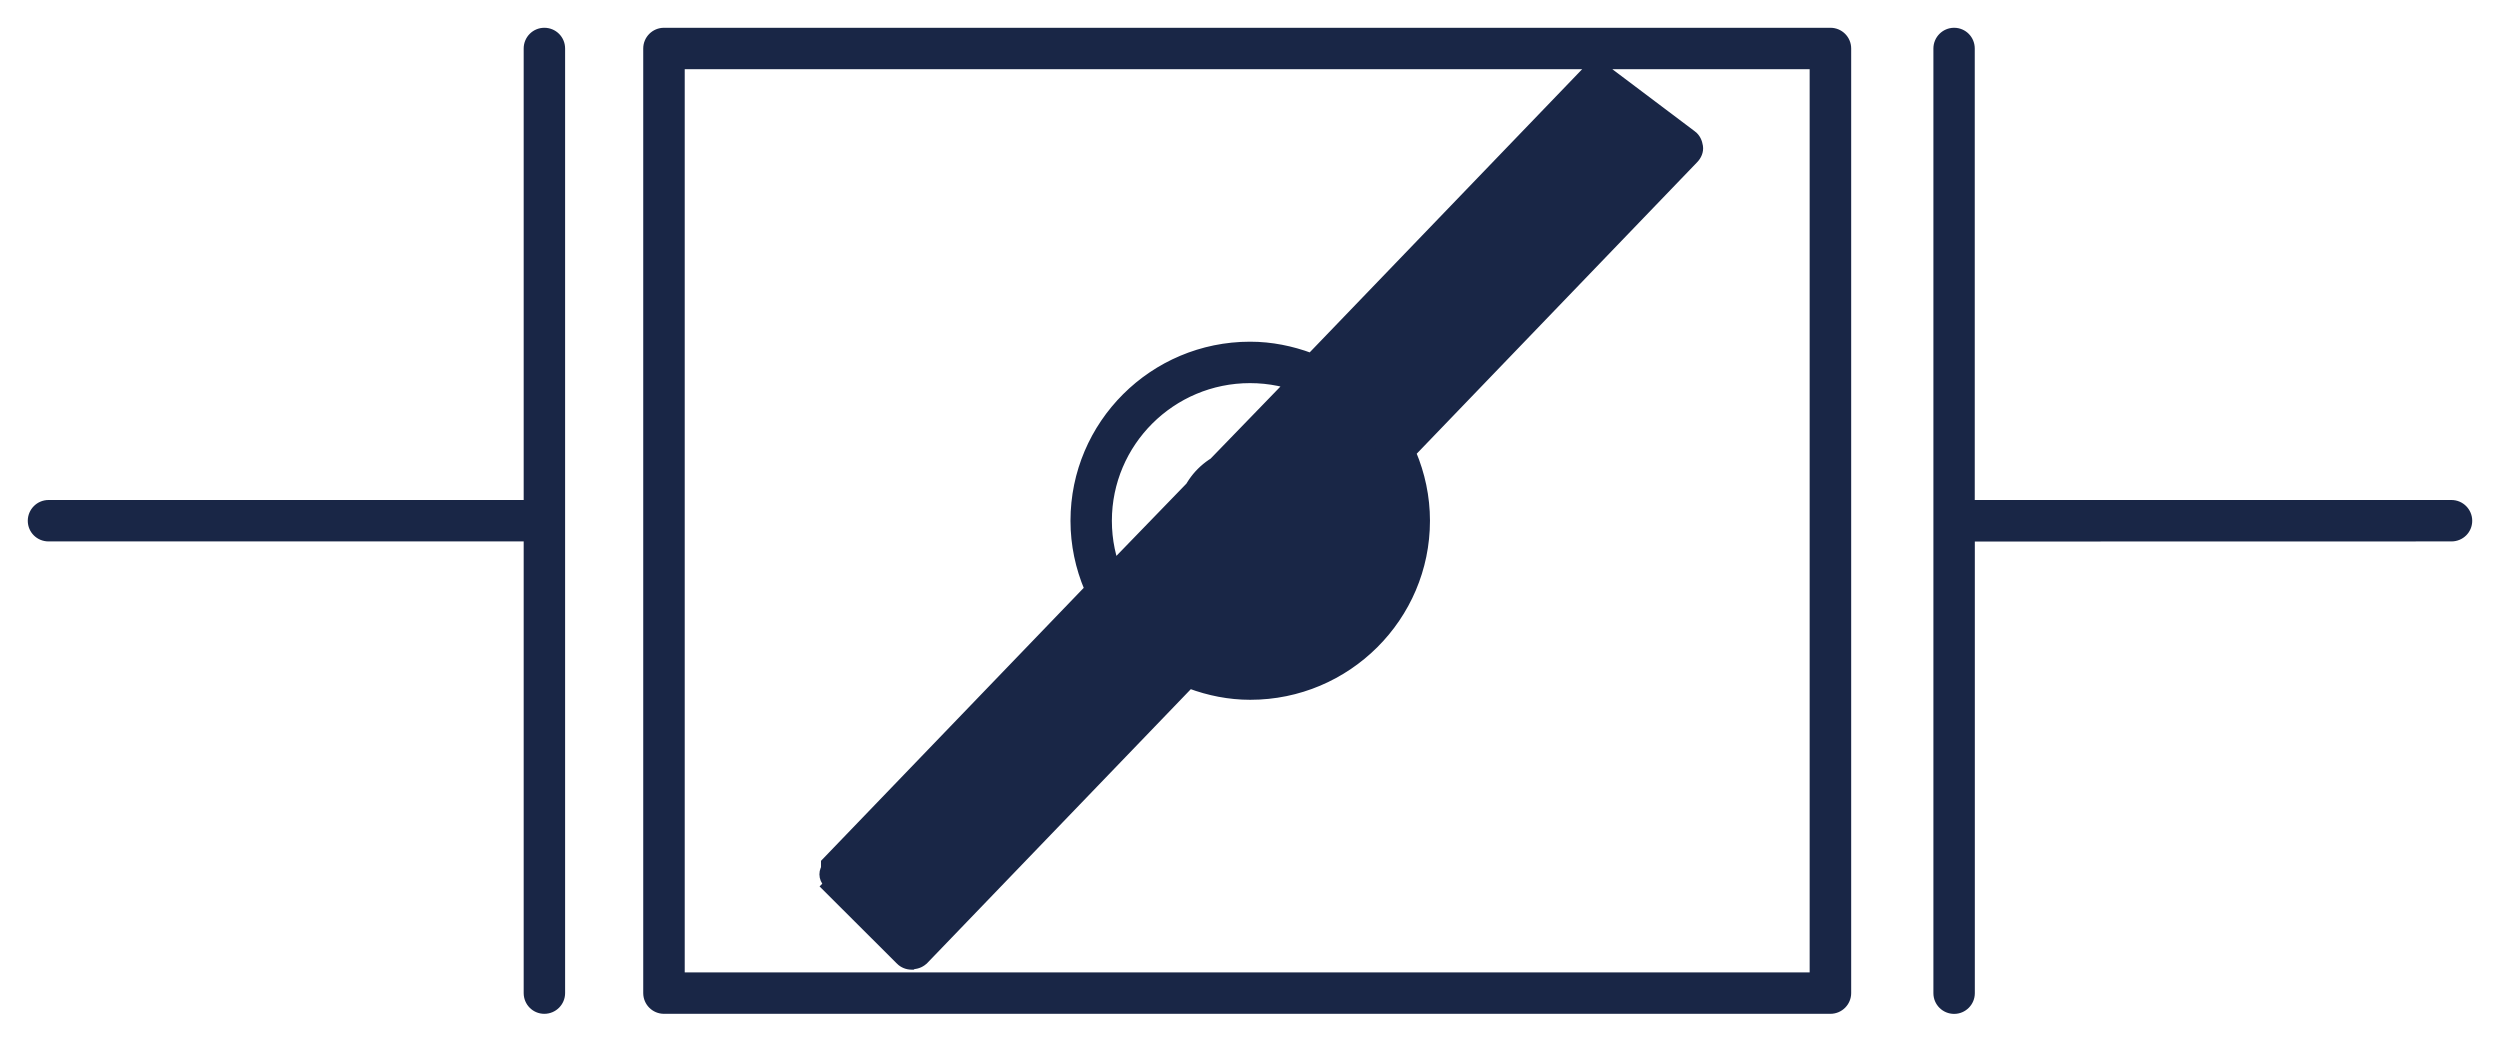 <svg width="72" height="30" viewBox="0 0 72 30" fill="none" xmlns="http://www.w3.org/2000/svg">
<path d="M45.938 1.921L45.944 1.919L45.955 1.918C46.071 1.906 46.197 1.937 46.298 2.015C46.298 2.015 46.298 2.015 46.298 2.015L48.748 3.86C48.748 3.86 48.748 3.86 48.749 3.86C48.87 3.949 48.926 4.081 48.945 4.211C48.969 4.364 48.901 4.503 48.809 4.599L48.809 4.599L40.685 13.044C40.937 13.644 41.083 14.303 41.083 14.996C41.083 17.785 38.806 20.054 36.007 20.054C35.392 20.054 34.81 19.934 34.268 19.733L26.642 27.657C26.641 27.657 26.641 27.657 26.641 27.657C26.553 27.75 26.432 27.805 26.304 27.812L26.284 27.826H26.253C26.122 27.826 25.997 27.776 25.902 27.682L25.902 27.681L23.745 25.529L23.745 25.529L23.816 25.458C23.662 25.304 23.659 25.059 23.816 24.903L45.938 1.921ZM45.938 1.921C45.824 1.932 45.715 1.983 45.631 2.07L45.631 2.07L37.747 10.264C37.203 10.063 36.618 9.941 36.003 9.941C33.204 9.941 30.93 12.208 30.93 14.999C30.93 15.692 31.075 16.353 31.328 16.953L23.745 24.832C23.745 24.832 23.745 24.833 23.745 24.833L45.938 1.921ZM56.773 1.397C56.773 1.123 56.555 0.901 56.28 0.9V0.9H56.277V0.9C56.003 0.901 55.782 1.125 55.782 1.397V14.994V14.995V14.995V14.995V14.995V14.995V14.995V14.995V14.995V14.995V14.995V14.995V14.995V14.995V14.995V14.995V14.995V14.995V14.995V14.995V14.995V14.995V14.995V14.995V14.995V14.995V14.995V14.995V14.995V14.995V14.995V14.995V14.996V14.996V14.996V14.996V14.996V14.996V14.996V14.996V14.996V14.996V14.996V14.996V14.996V14.996V14.996V14.996V14.996V14.996V14.996V14.996V14.996V14.996V14.996V14.996V14.996V14.996V14.996V14.996V14.996V14.996V14.997V14.997V14.997V14.997V14.997V14.997V14.997V14.997V14.997V14.997V14.997V14.997V14.997V14.997V14.997V14.997V14.997V14.997V14.997V14.997V14.997V14.997V14.997V14.997V14.997V14.997V14.997V14.997V14.998V14.998V14.998V14.998V14.998V14.998V14.998V14.998V14.998V14.998V14.998V14.998V14.998V14.998V14.998V14.998V14.998V14.998V14.998V14.998V14.998V14.998V14.998V14.998V14.998V14.998V14.998V14.998V14.998V14.998V14.998V14.998V14.999V14.999V14.999V14.999V14.999V14.999V14.999V14.999V14.999V14.999V14.999V14.999V14.999V14.999V14.999V14.999V14.999V14.999V14.999V14.999V14.999V14.999V14.999V14.999V14.999V14.999V14.999V14.999V14.999V15V15V15V15V15V15V15V15V15V15V15V15V15V15V15V15V15V15V15V15V15V15.001V15.001V15.001V15.001V15.001V15.001V15.001V15.001V15.001V15.001V15.001V15.001V15.001V15.001V15.001V15.001V15.001V15.001V15.001V15.002V15.002V15.002V15.002V15.002V15.002V15.002V15.002V15.002V15.002V15.002V15.002V15.002V15.002V15.002V15.002V15.002V15.002V15.002V15.002V15.002V15.002V15.002V15.002V15.002V15.002V15.002V15.002V15.002V15.002V15.002V15.002V15.003V15.003V15.003V15.003V15.003V15.003V15.003V15.003V15.003V15.003V15.003V15.003V15.003V15.003V15.003V15.003V15.003V15.003V15.003V15.003V15.003V15.003V15.003V15.003V15.003V15.003V15.004V15.004V15.004V15.004V15.004V15.004V15.004V15.004V15.004V15.004V15.004V15.004V15.004V15.004V15.004V15.004V15.004V15.004V15.004V15.004V15.004V15.004V15.004V15.004V15.004V15.004V15.004V15.004V15.004V15.004V15.004V15.005V15.005V15.005V15.005V15.005V15.005V15.005V15.005V15.005V15.005V15.005V15.005V15.005V15.005V15.005V15.005V15.005V15.005V15.005V15.005V15.005V15.005V15.005V15.005V15.005V15.005V15.005V15.005V15.005V15.005V15.005V15.006V15.006V15.006V15.006V15.006V15.006V15.006V15.006V15.006V15.006V15.006V15.006V15.006V15.006V15.006V15.006V15.006V15.006V15.006V15.006V15.006V15.006V15.006V15.006V15.006V15.006V15.006V15.007V15.007V15.007V15.007V15.007V15.007V15.007V15.007V15.007V15.007V15.007V15.007V15.007V15.007V15.007V15.007V15.007V15.007V15.007V15.007V15.007V15.007V15.007V15.007V15.007V15.008V15.008V15.008V15.008V15.008V15.008V15.008V15.008V15.008V15.008V28.604C55.782 28.879 56.004 29.1 56.28 29.1C56.554 29.1 56.775 28.875 56.775 28.604V15.496L70.602 15.493C70.877 15.493 71.1 15.275 71.1 14.999C71.1 14.725 70.878 14.5 70.602 14.5H56.773V1.397ZM38.677 10.727L46.047 3.068L47.697 4.313L40.172 12.133C39.777 11.566 39.264 11.094 38.677 10.727ZM15.677 0.9C15.401 0.9 15.182 1.125 15.182 1.397V14.5H1.398C1.121 14.5 0.9 14.727 0.9 14.999C0.9 15.275 1.123 15.493 1.398 15.493H15.182V28.601C15.182 28.875 15.401 29.098 15.677 29.098C15.953 29.098 16.175 28.874 16.175 28.601V1.397C16.175 1.121 15.953 0.9 15.677 0.9ZM19.123 0.9C18.847 0.9 18.625 1.124 18.625 1.397V28.601C18.625 28.876 18.848 29.098 19.123 29.098H52.716C52.992 29.098 53.214 28.874 53.214 28.601V1.397C53.214 1.121 52.991 0.9 52.716 0.9H19.123ZM19.62 1.893H52.218V28.105H19.62V1.893ZM36 10.934C38.249 10.934 40.079 12.757 40.079 14.999C40.079 17.239 38.249 19.064 36 19.064C33.75 19.064 31.922 17.239 31.922 14.999C31.922 12.757 33.75 10.934 36 10.934ZM36 12.98C34.886 12.98 33.979 13.883 33.979 14.997C33.979 16.108 34.885 17.014 36 17.014C37.114 17.014 38.022 16.108 38.022 14.997C38.022 13.883 37.114 12.98 36 12.98ZM36 13.973C36.567 13.973 37.027 14.434 37.027 14.997C37.027 15.562 36.565 16.021 36 16.021C35.432 16.021 34.975 15.56 34.975 14.997C34.975 14.431 35.432 13.973 36 13.973ZM24.808 25.163L31.829 17.867C32.225 18.434 32.737 18.908 33.325 19.273L26.26 26.617L24.808 25.163Z" fill="#192646" stroke="#192646" stroke-width="0.2"/>
</svg>
